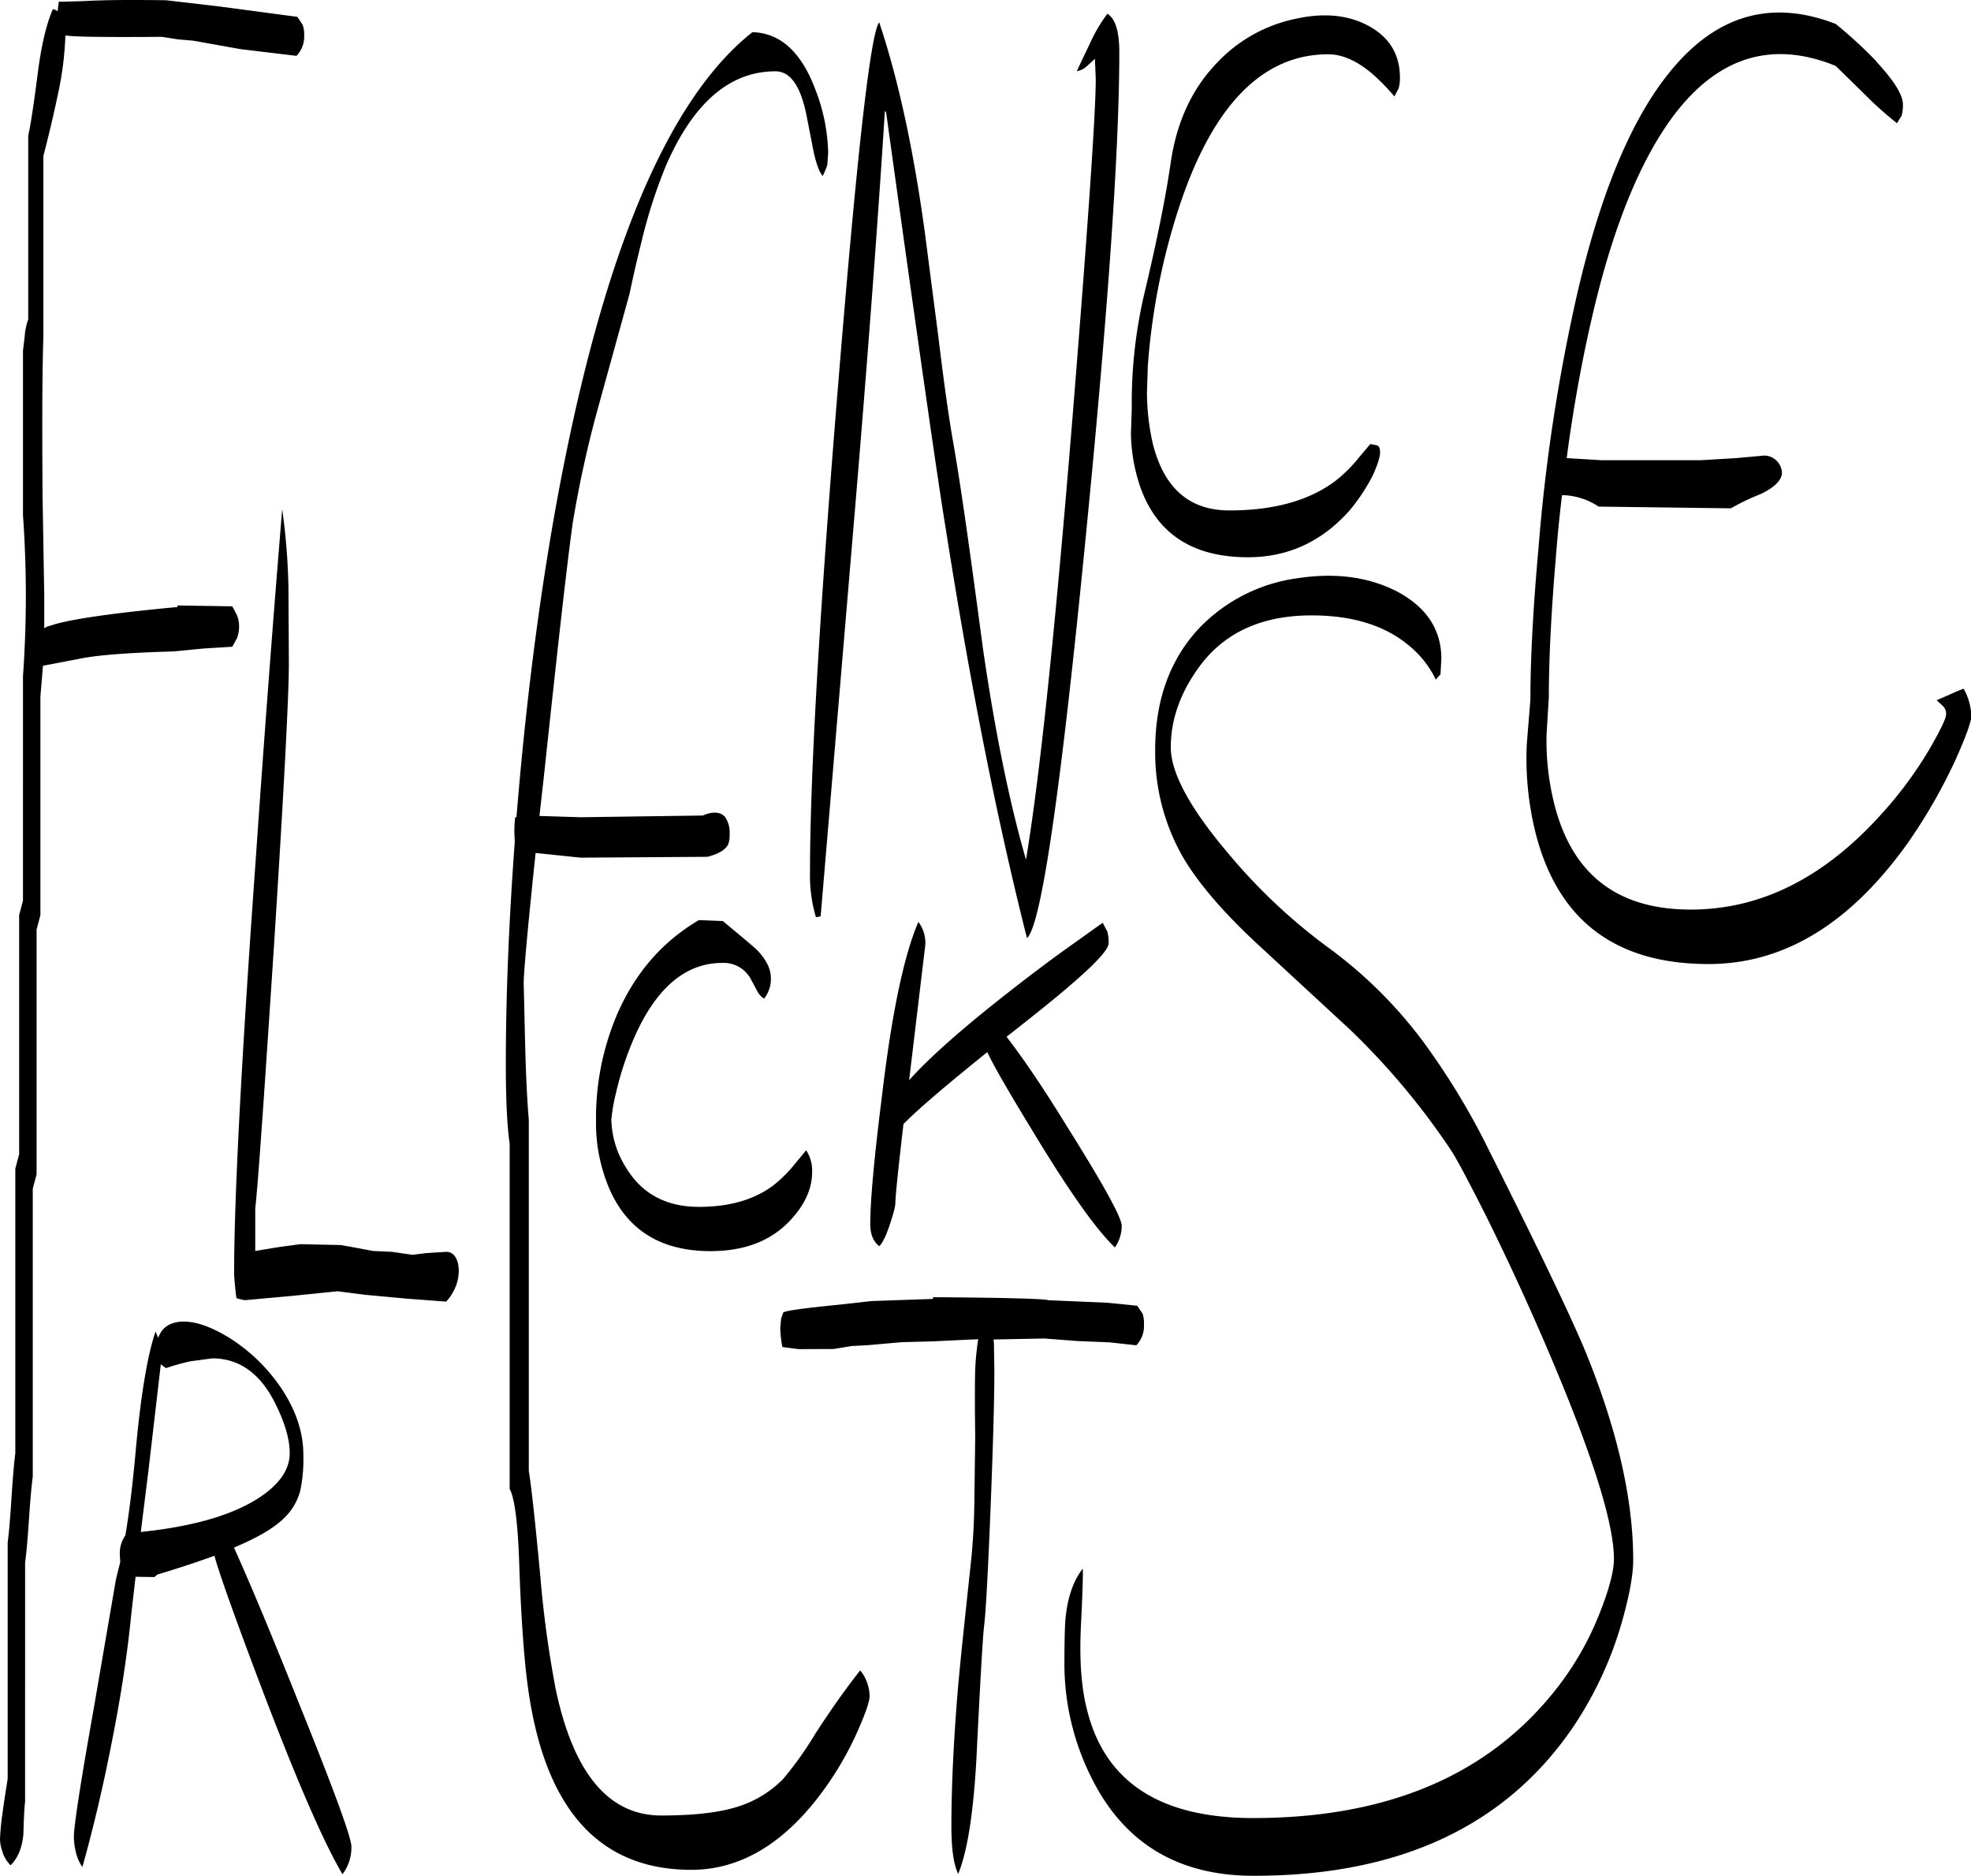 <svg id="Layer_1" data-name="Layer 1" xmlns="http://www.w3.org/2000/svg" viewBox="0 0 555.96 529.03"><defs><style>.cls-1{fill-rule:evenodd;}</style></defs><path class="cls-1" d="M252,414.72l-4.56-.6a35.31,35.31,0,0,1-.6-5.28l.24-2.64.6-1.8c.48-.48,5.52-1.2,15.24-2.16l9.72-1.08,17.28-.6v-.48c21.12.12,31.92.48,32.52.84l16.68.72,8.4.84,1.56,2.28a9.69,9.69,0,0,1,.36,3,7.88,7.88,0,0,1-2.16,5.88l-7.56-.84-9-.36-9.36-.72L307,412l.12,1.08.12,7.8q0,11.88-1.08,38.88c-.72,17.88-1.32,28.92-1.8,32.88-.36,2.76-1.08,15.12-2.16,37.2-.84,15.48-2.52,26.4-5.16,32.88-1.32-2.76-1.92-7.2-1.92-13.32,0-11.16.6-23.52,1.68-37,.6-7.56,1.92-19.68,3.72-36.6.6-5.28,1-11.28,1.08-18.12l.24-18.36c-.12-8.28-.12-14.52,0-19a79.43,79.43,0,0,1,.84-8.4l-12.72.6-8.88.24-9.48.84-4.56.24-5.16.84ZM230.64,294c5.52,4.56,8.64,7.2,9.48,8,2.76,2.76,4.08,5.52,4.08,8a8.9,8.9,0,0,1-1.92,5.88,5.52,5.52,0,0,1-2-2.28l-1.8-3.36a8.7,8.7,0,0,0-8-4.44c-10.44,0-18.84,7.2-25,21.48a87.93,87.93,0,0,0-4.92,15A52,52,0,0,0,199.2,350a26.46,26.46,0,0,0,4.32,13.8c4.44,7.2,11.28,10.8,20.4,10.8,8.88,0,16-2.16,21.36-6.36a38.18,38.18,0,0,0,5.4-5.4l3.48-4.2a10.55,10.55,0,0,1,1.68,6.12c0,4.56-1.92,9-5.88,13.32-5.4,6-13,9-22.8,9-13.8,0-23.28-5.76-28.44-17.4a47.22,47.22,0,0,1-3.84-19.44,74.43,74.43,0,0,1,5.88-29.76c5-11.64,12.72-20.64,23.16-26.76Zm57.12,6.72-4.56,38.16c4.8-5.4,12.6-12.48,23.52-21.24,6.48-5.16,13.32-10.44,20.64-15.72l10.44-7.44,1.32,2.52a12.08,12.08,0,0,1,.36,3.24c0,2.52-7.56,9.6-22.56,21.48l-6.24,4.92c4.2,5.4,10,13.8,17,25.2q15.48,24.66,15.48,28.08a10.55,10.55,0,0,1-1.92,6.12c-5.4-5.16-13.08-16.08-23.16-32.76-6.6-10.8-10.92-18.24-12.84-22.32-11,8.88-19,15.6-23.64,20.28-1.56,13.32-2.28,20.64-2.28,22.2,0,1.08-.6,3.24-1.68,6.48s-2.16,5.16-2.88,5.76c-1.68-1.32-2.52-3.36-2.52-6.24q0-9.9,3.24-35.64c2.76-23.52,6.24-40.08,10.32-49.56A9.71,9.71,0,0,1,287.76,300.72ZM72.12,419l-3.48,29.88-2.16,17.4c13.8-1.44,24.36-4.32,31.92-8.76,6.72-4,10.08-8.52,10.08-13.44,0-4.08-1.44-8.88-4.32-14.52-4.2-8.16-10.08-12.24-17.52-12.24l-6.24.84a64.28,64.28,0,0,0-6.84,1.92Zm-.72-7.44c.84-2.64,2.88-4.2,6-4.56,4-.36,8.64,1.2,14.28,4.68a49.6,49.6,0,0,1,14.16,13.68q6.48,9.54,6.48,19.08a43,43,0,0,1-.84,10.08,16.51,16.51,0,0,1-4.92,8.16c-2.76,2.64-7.32,5.28-13.8,8,4.92,10.92,11,25.56,18.36,44q14.76,36.54,14.76,40.32a12.4,12.4,0,0,1-2.52,7.8c-5.64-9.6-13.32-27.48-23.28-53.76C93,490.32,88.68,478.2,87.24,473c-4.68,1.68-10,3.48-16.08,5.28l-.84.72L65,478.92l-1.2,10.44q-1.62,16.56-5.4,35.64c-2.4,12.36-5.16,24.24-8.4,35.76a11.87,11.87,0,0,1-1.92-4.56,17.59,17.59,0,0,1-.48-4c0-2.88,1.8-14.76,5.52-35.64l6.36-37,1.2-4.8-.12-2a8.85,8.85,0,0,1,1.56-5.52q1.62-9.54,2.88-23.4c1.44-16.08,3.36-27.48,5.64-34.08Zm36.72-211.8.12,21.6q0,13.68-4.2,79.68c-2.76,41.88-4.44,66.48-5.28,74v12l6.48-1.08,6.24-.84,11.4.24,4.68.84,4.44.84,5.28.24,5.88.84,3.72-.48,5.76-.36c1.56,0,2.64,1,3.24,3a10.35,10.35,0,0,1,.24,3.36,11.82,11.82,0,0,1-1,3.84,13.32,13.32,0,0,1-2.52,3.84l-11.16-.84-11.64-1.08L122,398.4,109,399.72l-13.2,1.2-2.16-.48-.24-.36c-.36-3.24-.6-5.52-.6-6.84q0-31.5,6.12-117,3.6-52,7.44-98.4A184.49,184.49,0,0,1,108.12,199.8ZM110.64,39l1.44,2.16a7.5,7.5,0,0,1,.48,3A7.88,7.88,0,0,1,110.4,50L94.68,48.12l-13.44-2.4L77,45.36l-4.56-.72c-15.72.12-24.6,0-26.88-.36h-.36a90.31,90.31,0,0,1-2,16.08c-.84,4-2.16,10-4.2,17.88v51c-.36,10.08-.36,25-.24,44.64l.48,28.32v9.24a4.21,4.21,0,0,1,1.68-.72c4.68-1.68,16.56-3.48,35.88-5.28V205l15.48.24,1.32,2.52a8.21,8.21,0,0,1,.6,3.24,9.16,9.16,0,0,1-.6,3.24l-1.32,2.4-7.92.48-8.64.84q-19.62.54-27,2.16L38.88,222l-.72,8.64v61.68l-1.08,4.08v69L36,369.48v81.24c-.36,2.64-.72,6.72-1.08,12.12s-.72,9.48-1.08,12.12V542.4c-.24,1.8-.36,4.8-.48,9.12-.36,3.84-1.56,6.72-3.6,8.76a9,9,0,0,1-2.4-4.08,11.67,11.67,0,0,1-.6-3.24,68.3,68.3,0,0,1,.72-7.44c.48-3.6,1-6.84,1.44-9.6v-66.6q.54-4.14,1.08-12.6t1.08-12.6V363.84l1.08-4.08V292.32l1.08-4.08V225a319.56,319.56,0,0,0,0-45.48V133.2l.48-4.08a17.88,17.88,0,0,1,1-4.8V72.48c.6-2.52,1.56-8.64,2.76-18.12,1-7.56,2.4-13.44,4.2-17.52a2.66,2.66,0,0,1,1.32.6l.36-2.76c.36.12,2.64,0,7-.12,6.36-.36,14.16-.36,23.28-.24L89,36.12Zm97.2,62.88c-1.08,4.32-2.28,9.36-3.48,15.12l-8.88,32.16a313.94,313.94,0,0,0-7.2,32.76c-1.8,13.08-4.44,37-8.16,71.76l-1.2,10.68,11.64.36,34.44-.48c2.76-1.2,4.92-1.08,6.24.36a7.63,7.63,0,0,1,1.32,4.8,7.49,7.49,0,0,1-.36,2.88c-.72,1.56-2.64,2.76-5.88,3.6l-35.76.24-12.72-1.32c-2.28,21.6-3.36,33.84-3.36,36.72l.36,15.36c.24,10,.6,17.64,1.08,23.16v99c.72,4.44,1.8,14.28,3.24,29.64a307.29,307.29,0,0,0,4.32,31.8c5,23.88,15,35.76,29.76,35.76,9.36,0,16.68-.84,22.08-2.64a30.76,30.76,0,0,0,12.36-7.68,99.23,99.23,0,0,0,9.12-12.84c4.68-7.2,8.88-13.08,12.6-17.76a11.69,11.69,0,0,1,2.64,7.32c0,1.44-1.08,4.56-3.12,9.24a90.87,90.87,0,0,1-9.48,16.68c-11,15.36-23.64,23-37.68,23q-37.8,0-45.6-48.24c-1.32-7.92-2.28-20-2.88-36.24-.36-12.84-1.32-20.4-2.76-22.92V356.76q-1.08-7.38-1.08-22.32c0-19.08.84-40.08,2.52-62.76l-.12-2.88a37.37,37.37,0,0,1,.24-4.08h.36q3.78-46.44,10.92-86.52Q202.44,72.18,239,43.32c7.92.24,13.8,5.64,17.76,16.2a52,52,0,0,1,3.6,17.88l-.24,3.36a19.82,19.82,0,0,1-1.32,3.12c-1.08-1.32-1.92-3.84-2.64-7.32l-1.92-9.84c-1.68-8.28-4.56-12.36-8.76-12.36-12.84,0-23.16,8.88-30.84,26.52A144.09,144.09,0,0,0,207.84,101.88ZM333.24,53a5.37,5.37,0,0,1-2.76,1.32l4.56-9.6a45.3,45.3,0,0,1,4.08-6.6c2.28,1.44,3.36,5,3.36,10.92q0,41.94-10,142Q322.26,293.82,316.44,298.8q-12.6-49.68-23-116Q290.16,163,276.72,66l-.36-.48q-3.06,48.42-8.52,113.4l-9.6,113.76-1.32.24a40.49,40.49,0,0,1-1.68-12.6q0-40.86,8-138.36,7.92-97.2,11.52-101.4c5.28,15.72,9.6,35.4,12.84,59l3.84,29.64c1.44,11.88,2.76,21.6,4.08,29.16,2.28,12.84,5,32.52,8.52,58.92,3.48,23.88,7.56,43.68,12.12,59.4q5.76-34.2,13.2-125.64c4.32-53.64,6.48-85.08,6.48-94.56l-.24-5.64ZM393,197.28c10.44-1.56,19.68-.36,27.72,3.72,8.4,4.44,12.6,10.8,12.6,19l-.24,4.44-.48.48-.84,1a27.84,27.84,0,0,0-7.56-9.6c-6.72-5.64-15.84-8.52-27.48-8.52-14.88,0-25.8,5.4-32.88,16.2C359.28,230.76,357,237.84,357,245s5.4,17.16,16.08,29.76a160.17,160.17,0,0,0,28.08,26.52,126.2,126.2,0,0,1,27.24,27,203.48,203.48,0,0,1,18.48,30.6c14.52,28.92,23.64,48,27.48,57.48,8.76,21.72,13.08,41,13.08,57.84,0,4-1,9.6-3,16.8a104.63,104.63,0,0,1-14,30.36q-28.62,41.94-90.12,41.88-32.4,0-46.08-28.44A71.55,71.55,0,0,1,327,504c0-7.2.12-11.76.36-13.8.6-5.76,2.28-10.32,4.8-13.56.12.84,0,6-.48,15.6s0,17.28,1.56,23.64c4.92,20.76,20.52,31.08,47,31.08q54.9,0,83.4-33.84a84.68,84.68,0,0,0,14.64-24.72c2.52-6.48,3.72-11.28,3.72-14.52q0-16-20.4-63c-5-11.52-10.2-22.68-15.6-33.6-4.92-9.72-8.28-16.2-10.32-19.2a205.2,205.2,0,0,0-28-33.36l-26.88-24.84c-9.36-8.76-16.08-16.68-20.28-23.76a59.39,59.39,0,0,1-7.92-30.36q0-21.24,12.6-34.56A47.25,47.25,0,0,1,393,197.28ZM392,39.6q11.88-2.7,20.52,1.8c6.12,3.24,9.12,8.16,9.12,14.76a10.8,10.8,0,0,1-.36,3l-1.2,2.28A60.21,60.21,0,0,0,414,55.2c-4.32-3.72-8.52-5.64-12.6-5.64-18.6,0-32.76,14.52-42.24,43.68a187.82,187.82,0,0,0-8.64,44.28l-.24,7.68a67.24,67.24,0,0,0,1.56,13.8c3.12,12.84,10.32,19.2,21.72,19.2,12.72,0,22.8-2.88,30.12-8.52a39.82,39.82,0,0,0,6.36-6.36l3.24-3.84,1.92.36c.6.24.84,1,.84,2,0,1.32-.72,3.48-2,6.36a53.09,53.09,0,0,1-6.6,10c-7.8,8.76-17.28,13.2-28.68,13.2q-23.76,0-30.6-20.52a48.87,48.87,0,0,1-2.4-14.4l.24-7.08a134.73,134.73,0,0,1,3.36-31.56C353,102.6,355.56,90,357,80c1.68-11.4,6-20.76,13.08-28.08A42.06,42.06,0,0,1,392,39.6Zm164,12C561,57,563.52,61,563.52,63.72a11.13,11.13,0,0,1-.36,3.12L561.84,69a101.42,101.42,0,0,1-9.12-8.16l-8.16-8q-26.1-10.62-44.64,12.6C490,78,481.8,97.56,475.68,124.32c-2.76,12-5.16,25.08-7,39.12l9.84.6H506.4l10.08-.6,8-.72a5.1,5.1,0,0,1,4.92,4.8c0,2-1.92,4.08-5.88,6A65,65,0,0,0,515,177.6l-37.32-.48a19.11,19.11,0,0,0-10.32-3.24c-.72,5.88-1.32,12-1.8,18.24-1.32,15.72-1.92,28.68-1.92,38.76L463,241.32a73,73,0,0,0,2.4,20.52c5.16,19.32,17.88,28.92,38.28,28.92q29.34,0,53.4-26.52A111.45,111.45,0,0,0,571,245.52q4.68-8.1,4.68-9.72a2.93,2.93,0,0,0-.84-2.4l-1.8-1.68,3.6-1.56a39.67,39.67,0,0,1,4-1.68,16.33,16.33,0,0,1,2.16,7.8c0,1.44-1.44,5.52-4.44,12.24a153.19,153.19,0,0,1-13.68,23.76c-16.2,22.56-34.8,33.84-56,33.84q-39.24,0-48.72-36.72a86.45,86.45,0,0,1-2.52-25.56l1-12.24c0-11.16.72-25.44,2.28-42.72a501.65,501.65,0,0,1,10.92-71.76Q481.38,75,497.4,55q19.62-24.66,47.16-14A128.36,128.36,0,0,1,556.08,51.6Z" transform="translate(-26.76 -34.25)"/></svg>